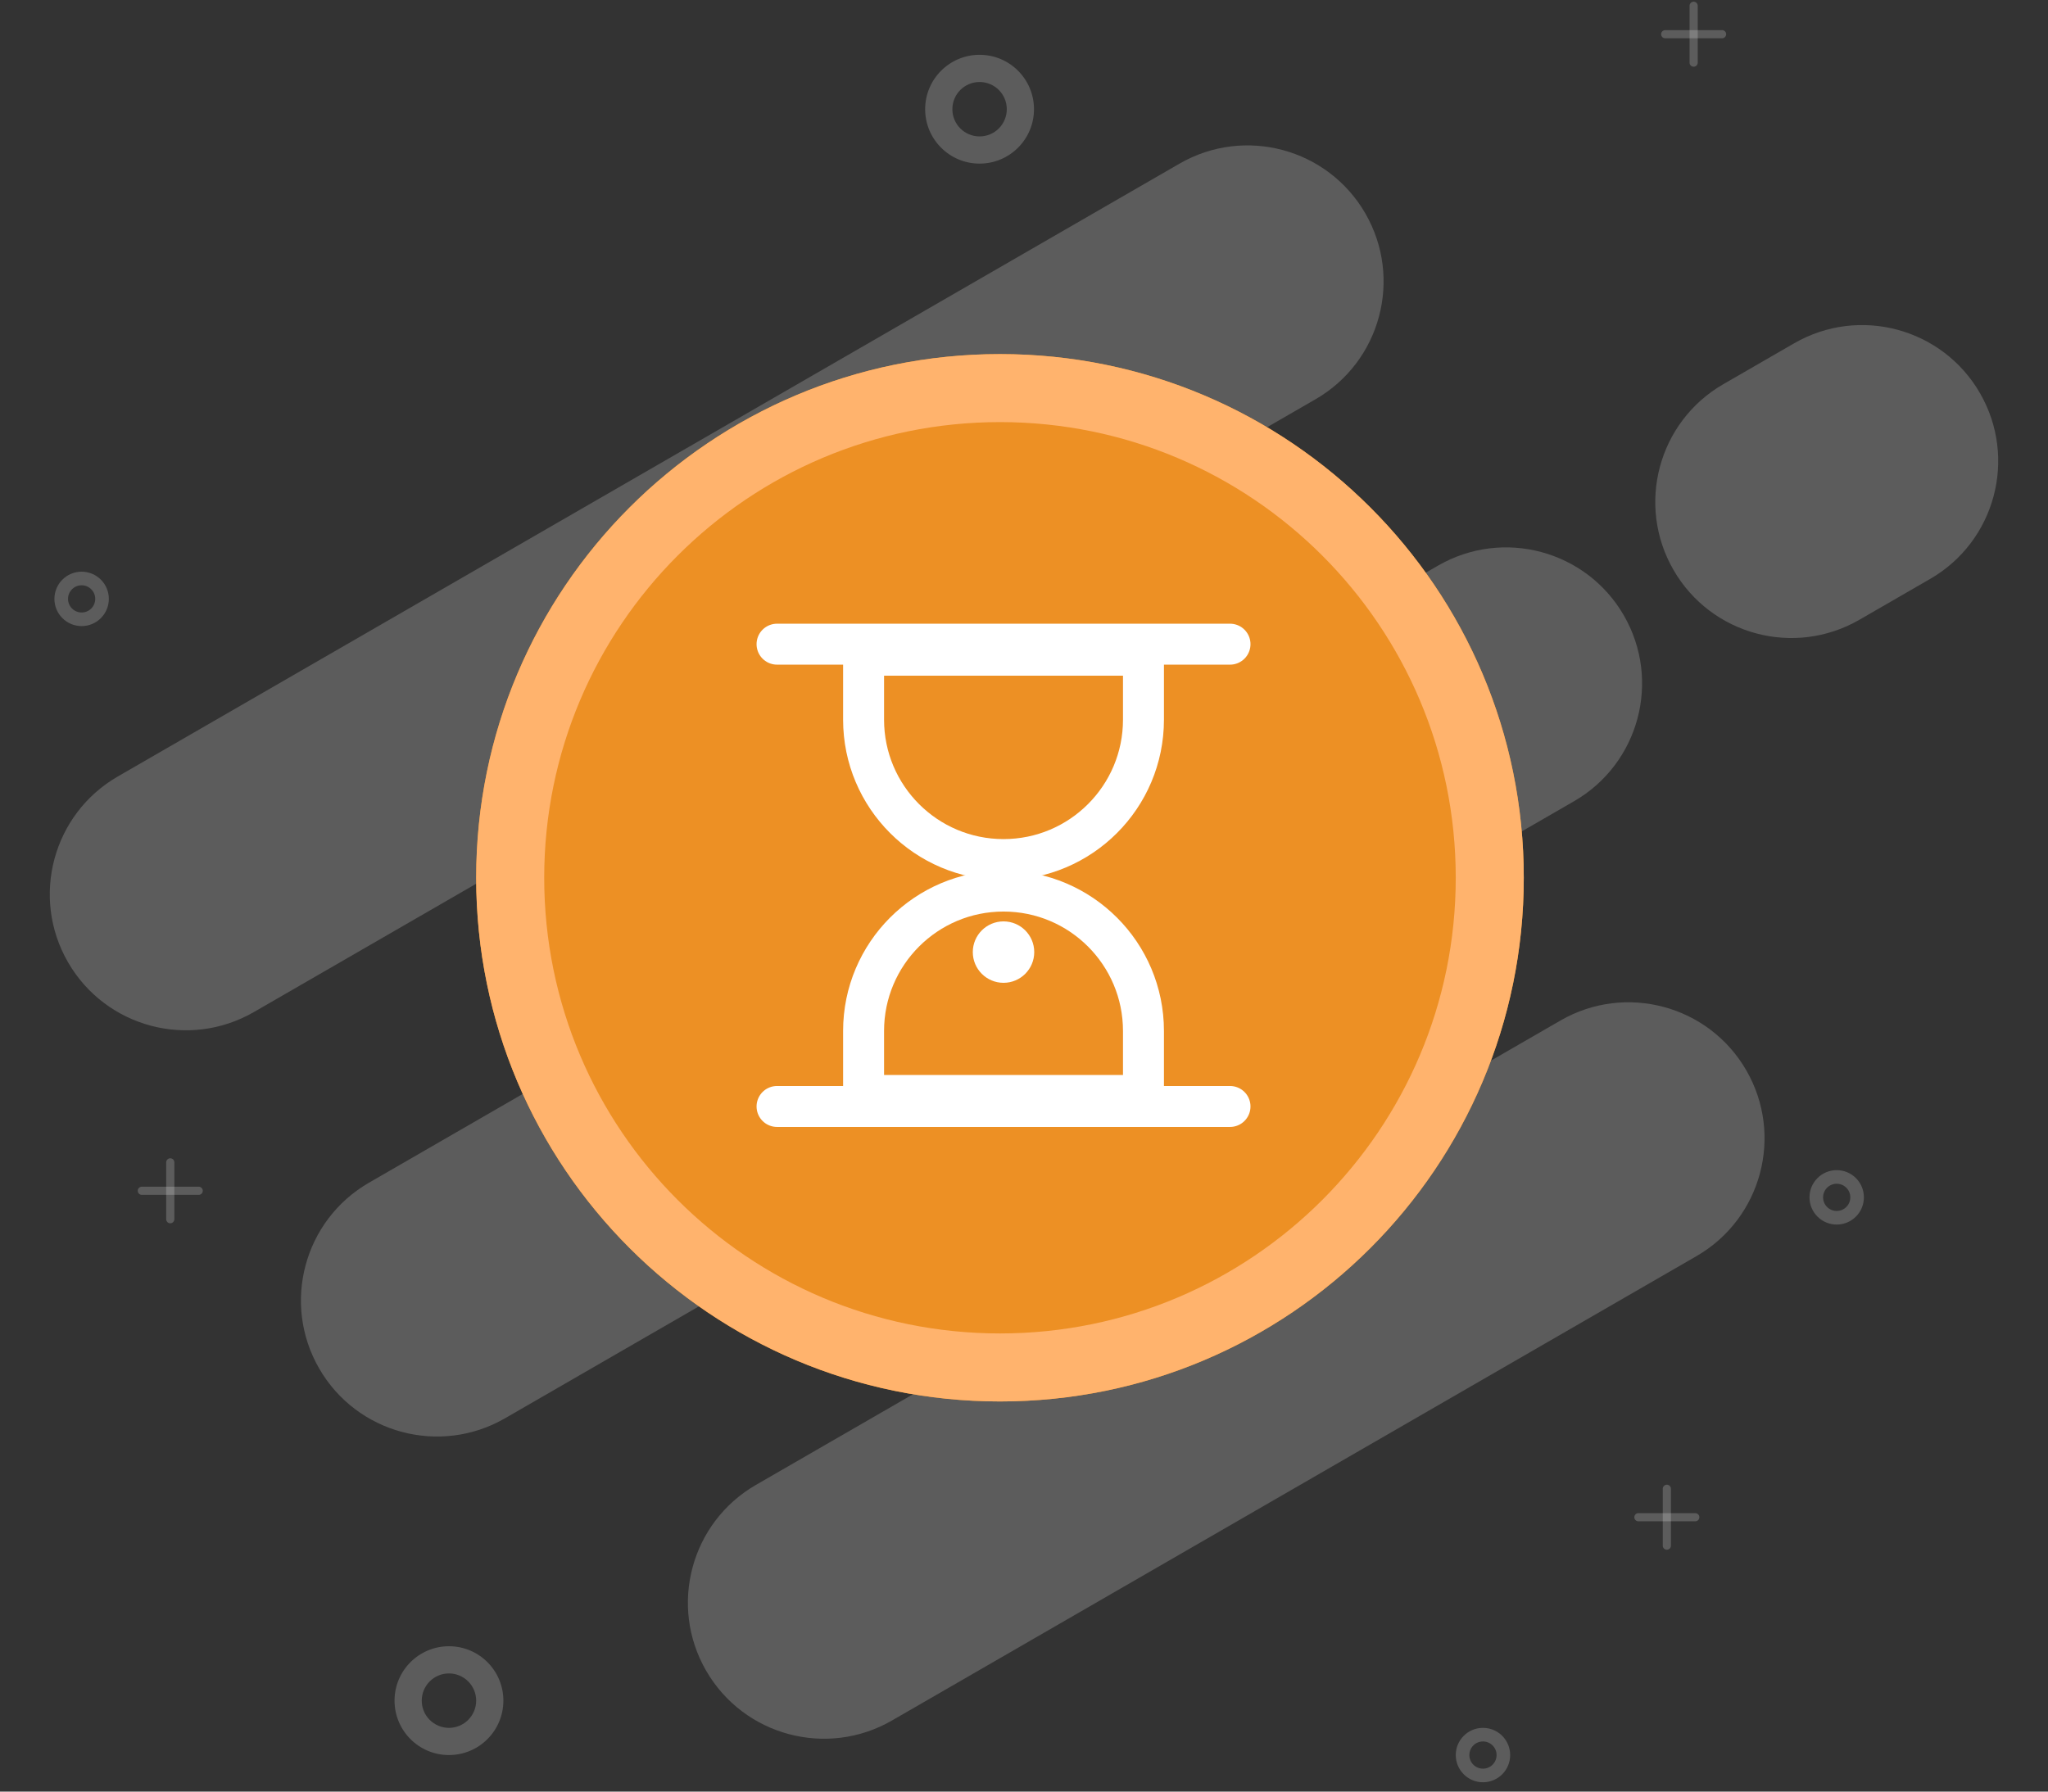 <svg width="200" height="175" viewBox="0 0 200 175" fill="none" xmlns="http://www.w3.org/2000/svg">
<rect x="0" y="0" width="200" height="175" fill="#333333" stroke="none"/>
<path d="M115.186 15.984C121.54 12.315 129.666 14.493 133.335 20.847V20.847C137.004 27.202 134.827 35.328 128.472 38.997L24.793 98.856C18.438 102.525 10.312 100.348 6.643 93.993V93.993C2.974 87.638 5.152 79.513 11.506 75.844L115.186 15.984Z" fill="white" fill-opacity="0.2"/>
<path d="M140.43 55.25C146.785 51.581 154.91 53.758 158.579 60.113V60.113C162.248 66.468 160.071 74.594 153.716 78.262L49.319 138.536C42.964 142.205 34.838 140.028 31.169 133.673V133.673C27.501 127.318 29.678 119.193 36.033 115.524L140.43 55.25Z" fill="white" fill-opacity="0.2"/>
<path d="M175.206 33.535C181.561 29.866 189.687 32.043 193.356 38.398V38.398C197.025 44.753 194.847 52.879 188.493 56.547L181.578 60.54C175.223 64.209 167.097 62.031 163.429 55.676V55.676C159.76 49.322 161.937 41.196 168.292 37.527L175.206 33.535Z" fill="white" fill-opacity="0.2"/>
<path d="M152.388 99.683C158.743 96.014 166.868 98.192 170.537 104.547V104.547C174.206 110.901 172.029 119.027 165.674 122.696L87.108 168.056C80.753 171.725 72.627 169.548 68.958 163.193V163.193C65.289 156.839 67.467 148.713 73.821 145.044L152.388 99.683Z" fill="white" fill-opacity="0.2"/>
<path fill-rule="evenodd" clip-rule="evenodd" d="M95.662 13.325C97.129 13.325 98.319 12.135 98.319 10.667C98.319 9.2 97.129 8.01 95.662 8.01C94.194 8.01 93.005 9.2 93.005 10.667C93.005 12.135 94.194 13.325 95.662 13.325ZM95.662 15.982C98.597 15.982 100.976 13.602 100.976 10.667C100.976 7.732 98.597 5.353 95.662 5.353C92.727 5.353 90.347 7.732 90.347 10.667C90.347 13.602 92.727 15.982 95.662 15.982Z" fill="white" fill-opacity="0.2"/>
<path fill-rule="evenodd" clip-rule="evenodd" d="M7.971 59.827C8.705 59.827 9.3 59.232 9.3 58.498C9.3 57.764 8.705 57.17 7.971 57.17C7.238 57.17 6.643 57.764 6.643 58.498C6.643 59.232 7.238 59.827 7.971 59.827ZM7.971 61.156C9.439 61.156 10.629 59.966 10.629 58.498C10.629 57.031 9.439 55.841 7.971 55.841C6.504 55.841 5.314 57.031 5.314 58.498C5.314 59.966 6.504 61.156 7.971 61.156Z" fill="white" fill-opacity="0.2"/>
<path fill-rule="evenodd" clip-rule="evenodd" d="M179.365 118.284C180.099 118.284 180.694 117.689 180.694 116.955C180.694 116.222 180.099 115.627 179.365 115.627C178.631 115.627 178.036 116.222 178.036 116.955C178.036 117.689 178.631 118.284 179.365 118.284ZM179.365 119.613C180.832 119.613 182.022 118.423 182.022 116.955C182.022 115.488 180.832 114.298 179.365 114.298C177.897 114.298 176.708 115.488 176.708 116.955C176.708 118.423 177.897 119.613 179.365 119.613Z" fill="white" fill-opacity="0.2"/>
<path fill-rule="evenodd" clip-rule="evenodd" d="M144.821 172.761C145.555 172.761 146.15 172.166 146.15 171.432C146.15 170.698 145.555 170.103 144.821 170.103C144.087 170.103 143.492 170.698 143.492 171.432C143.492 172.166 144.087 172.761 144.821 172.761ZM144.821 174.089C146.289 174.089 147.478 172.899 147.478 171.432C147.478 169.964 146.289 168.775 144.821 168.775C143.353 168.775 142.164 169.964 142.164 171.432C142.164 172.899 143.353 174.089 144.821 174.089Z" fill="white" fill-opacity="0.2"/>
<path fill-rule="evenodd" clip-rule="evenodd" d="M43.843 168.774C45.311 168.774 46.501 167.584 46.501 166.116C46.501 164.649 45.311 163.459 43.843 163.459C42.376 163.459 41.186 164.649 41.186 166.116C41.186 167.584 42.376 168.774 43.843 168.774ZM43.843 171.431C46.779 171.431 49.158 169.052 49.158 166.116C49.158 163.181 46.779 160.802 43.843 160.802C40.908 160.802 38.529 163.181 38.529 166.116C38.529 169.052 40.908 171.431 43.843 171.431Z" fill="white" fill-opacity="0.2"/>
<path fill-rule="evenodd" clip-rule="evenodd" d="M165.395 0.165C165.615 0.165 165.794 0.343 165.794 0.564V6.119C165.794 6.339 165.615 6.517 165.395 6.517C165.175 6.517 164.997 6.339 164.997 6.119V0.564C164.997 0.343 165.175 0.165 165.395 0.165Z" fill="white" fill-opacity="0.2"/>
<path fill-rule="evenodd" clip-rule="evenodd" d="M16.628 113.138C16.848 113.138 17.026 113.316 17.026 113.536V119.091C17.026 119.311 16.848 119.49 16.628 119.49C16.408 119.49 16.229 119.311 16.229 119.091V113.536C16.229 113.316 16.408 113.138 16.628 113.138Z" fill="white" fill-opacity="0.2"/>
<path fill-rule="evenodd" clip-rule="evenodd" d="M162.777 145.024C162.997 145.024 163.176 145.203 163.176 145.423V150.978C163.176 151.198 162.997 151.376 162.777 151.376C162.557 151.376 162.379 151.198 162.379 150.978V145.423C162.379 145.203 162.557 145.024 162.777 145.024Z" fill="white" fill-opacity="0.2"/>
<path fill-rule="evenodd" clip-rule="evenodd" d="M162.219 3.341C162.219 3.121 162.398 2.943 162.618 2.943L168.173 2.943C168.393 2.943 168.571 3.121 168.571 3.341C168.571 3.561 168.393 3.74 168.173 3.74L162.618 3.74C162.398 3.74 162.219 3.561 162.219 3.341Z" fill="white" fill-opacity="0.2"/>
<path fill-rule="evenodd" clip-rule="evenodd" d="M13.452 116.314C13.452 116.094 13.63 115.915 13.85 115.915L19.405 115.915C19.625 115.915 19.804 116.094 19.804 116.314C19.804 116.534 19.625 116.712 19.405 116.712L13.85 116.712C13.63 116.712 13.452 116.534 13.452 116.314Z" fill="white" fill-opacity="0.2"/>
<path fill-rule="evenodd" clip-rule="evenodd" d="M159.601 148.2C159.601 147.98 159.78 147.802 160 147.802L165.555 147.802C165.775 147.802 165.953 147.98 165.953 148.2C165.953 148.42 165.775 148.599 165.555 148.599L160 148.599C159.78 148.599 159.601 148.42 159.601 148.2Z" fill="white" fill-opacity="0.2"/>
<path d="M148.806 85.739C148.806 113.99 125.904 136.892 97.654 136.892C69.403 136.892 46.502 113.99 46.502 85.739C46.502 57.489 69.403 34.587 97.654 34.587C125.904 34.587 148.806 57.489 148.806 85.739Z" fill="#ED9024"/>
<path fill-rule="evenodd" clip-rule="evenodd" d="M97.654 130.249C122.236 130.249 142.163 110.321 142.163 85.739C142.163 61.158 122.236 41.23 97.654 41.23C73.072 41.23 53.145 61.158 53.145 85.739C53.145 110.321 73.072 130.249 97.654 130.249ZM97.654 136.892C125.904 136.892 148.806 113.99 148.806 85.739C148.806 57.489 125.904 34.587 97.654 34.587C69.403 34.587 46.502 57.489 46.502 85.739C46.502 113.99 69.403 136.892 97.654 136.892Z" fill="#FFB36D"/>
<path d="M84.334 64H111.667V70.294C111.667 77.842 105.548 83.961 98.001 83.961C90.453 83.961 84.334 77.842 84.334 70.294V64Z" stroke="white" stroke-width="4"/>
<path d="M84.334 107H111.667V100.706C111.667 93.158 105.548 87.039 98.001 87.039C90.453 87.039 84.334 93.158 84.334 100.706V107Z" stroke="white" stroke-width="4"/>
<circle cx="98" cy="93" r="3" fill="white"/>
<path d="M75.883 62.922H120.118" stroke="white" stroke-width="4" stroke-linecap="round"/>
<path d="M75.883 108.078H120.118" stroke="white" stroke-width="4" stroke-linecap="round"/>
</svg>
